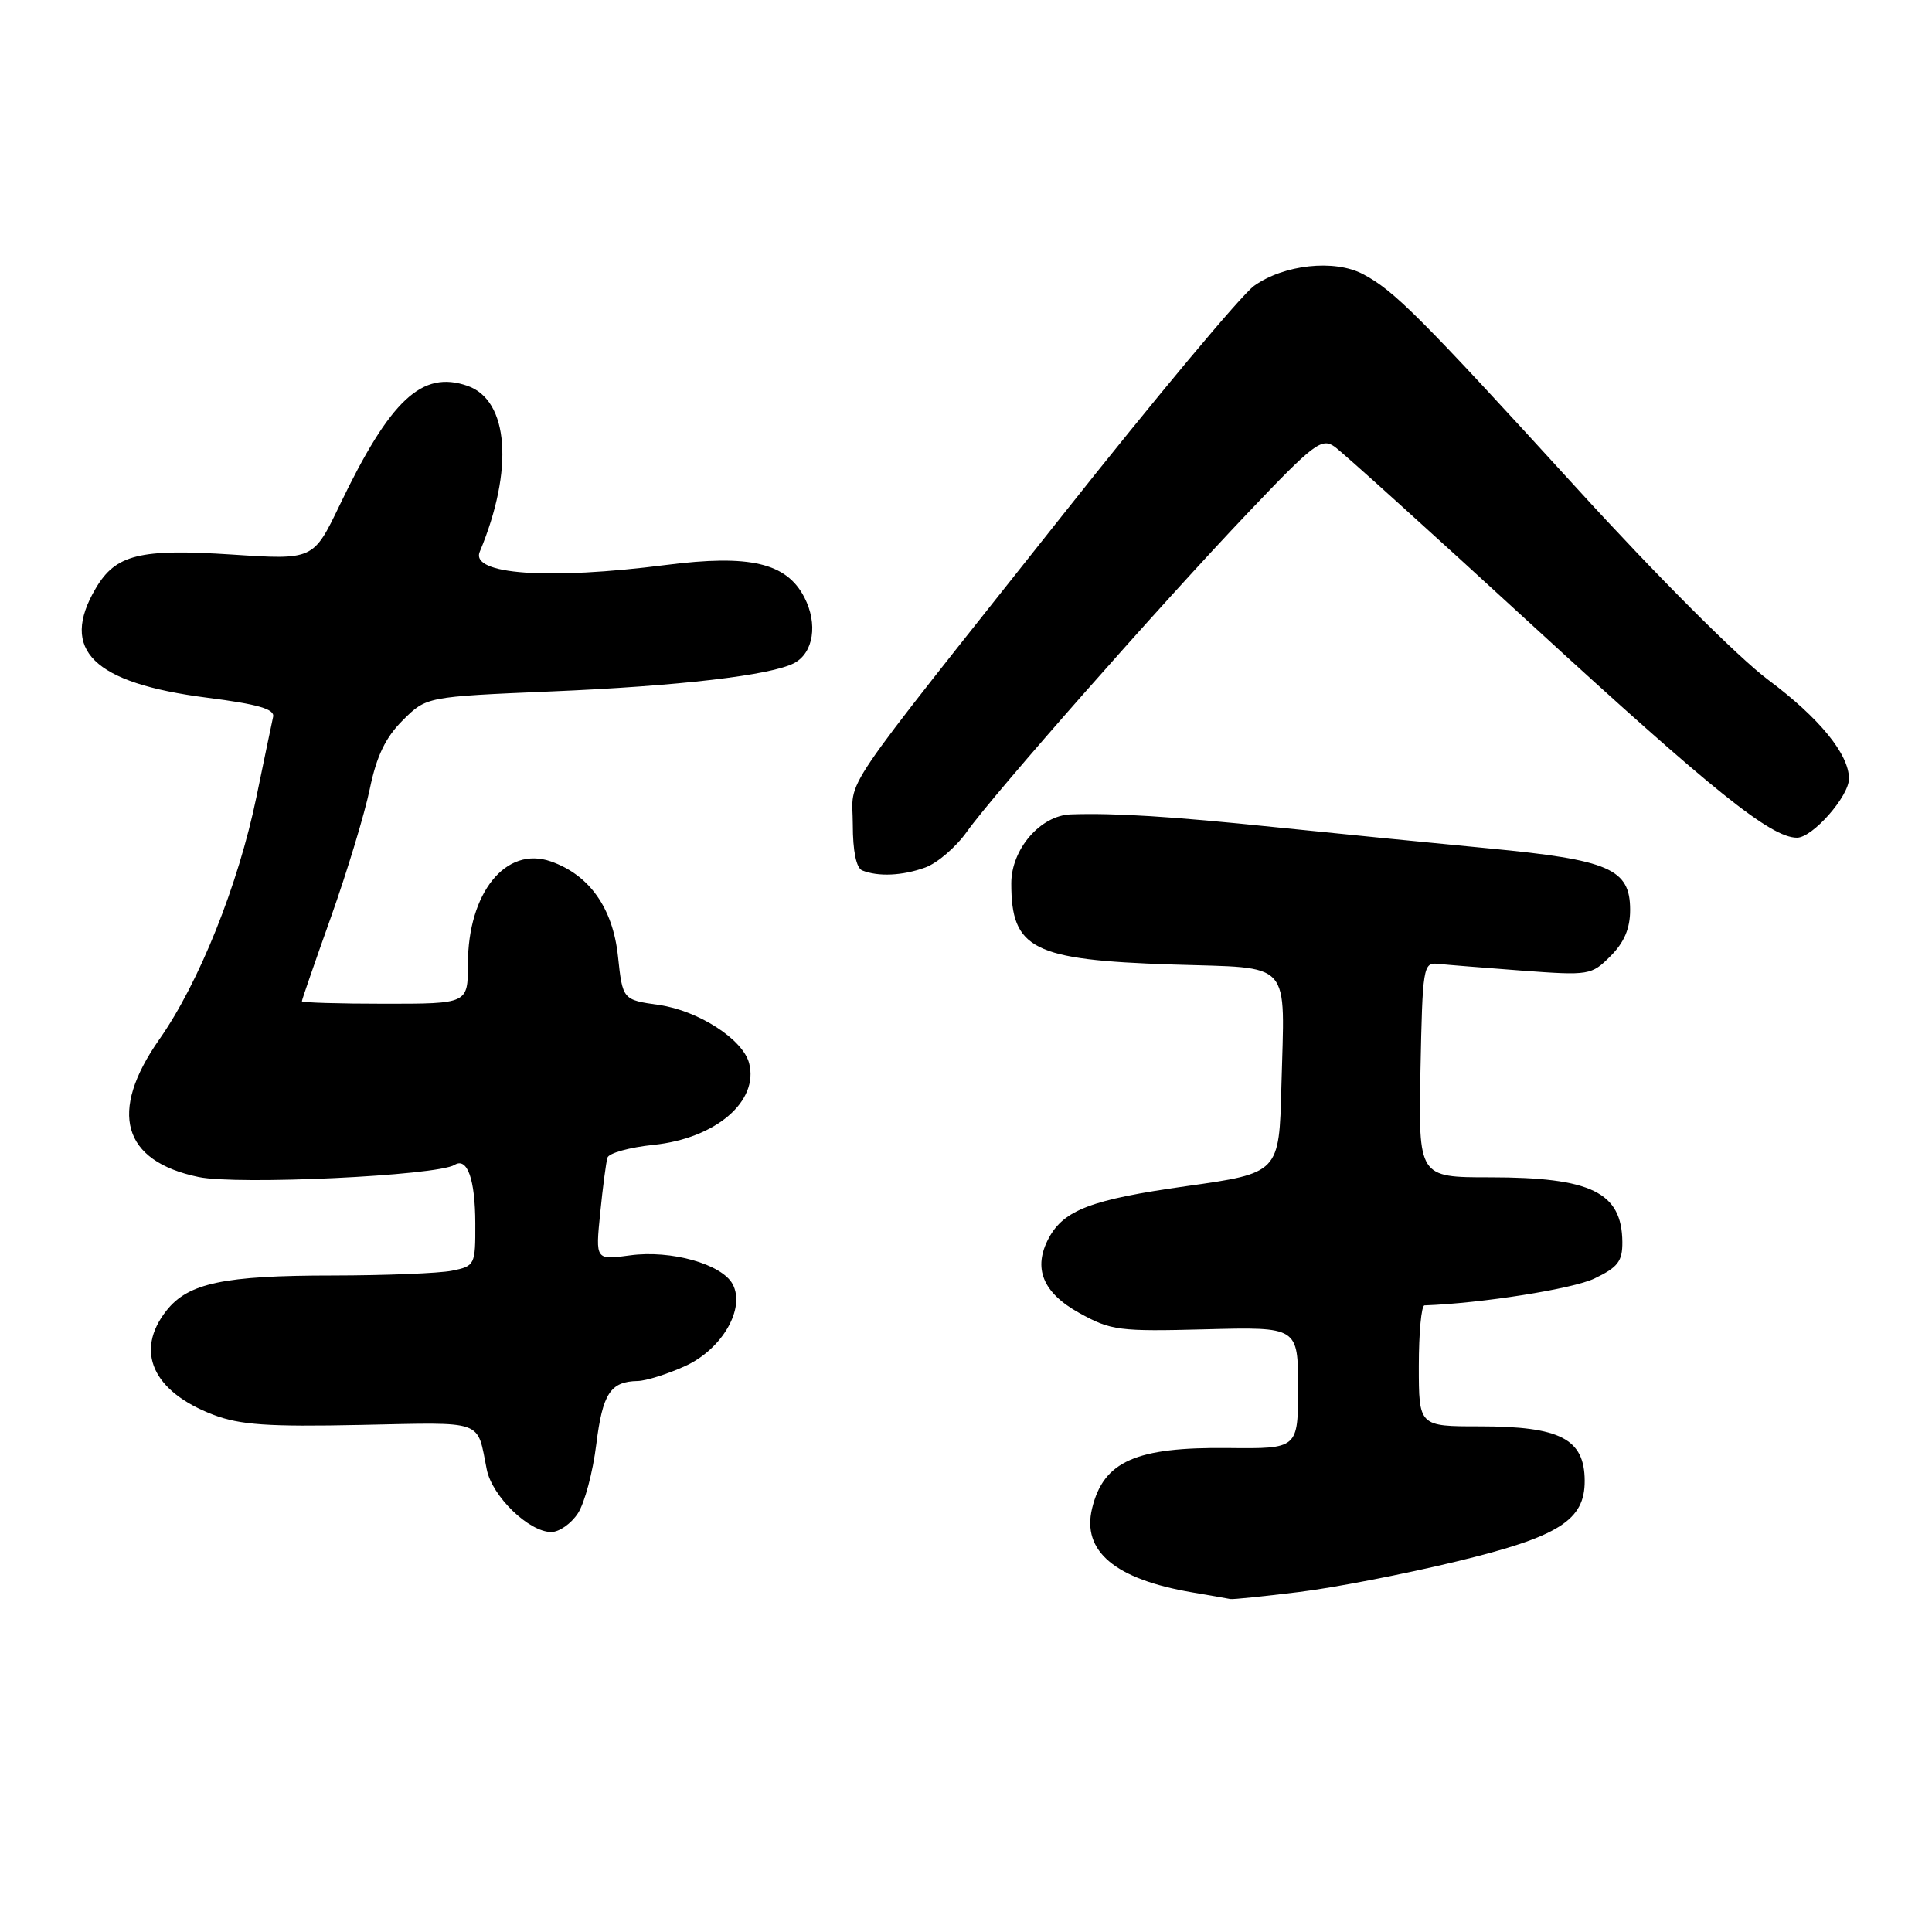 <?xml version="1.0" encoding="UTF-8" standalone="no"?>
<!DOCTYPE svg PUBLIC "-//W3C//DTD SVG 1.1//EN" "http://www.w3.org/Graphics/SVG/1.1/DTD/svg11.dtd" >
<svg xmlns="http://www.w3.org/2000/svg" xmlns:xlink="http://www.w3.org/1999/xlink" version="1.1" viewBox="0 0 256 256">
 <g >
 <path fill="currentColor"
d=" M 172.03 210.96 C 176.69 210.40 186.12 208.57 193.00 206.90 C 206.57 203.62 210.01 201.44 209.98 196.19 C 209.95 190.66 206.74 189.00 196.07 189.00 C 188.00 189.00 188.00 189.00 188.00 181.00 C 188.00 176.60 188.34 172.99 188.75 172.97 C 196.31 172.70 208.36 170.79 211.25 169.42 C 214.39 167.92 214.99 167.13 214.97 164.56 C 214.90 157.98 210.84 156.00 197.41 156.00 C 187.95 156.00 187.95 156.00 188.22 141.75 C 188.49 128.18 188.59 127.51 190.50 127.71 C 191.60 127.83 196.62 128.23 201.65 128.61 C 210.59 129.27 210.87 129.22 213.40 126.69 C 215.22 124.87 216.00 123.03 216.00 120.57 C 216.00 115.12 213.26 113.94 197.21 112.41 C 189.67 111.69 176.97 110.43 169.00 109.61 C 155.21 108.18 147.70 107.71 141.89 107.91 C 137.86 108.05 134.00 112.52 134.00 117.05 C 134.00 125.77 136.82 127.19 155.26 127.80 C 171.50 128.34 170.22 126.92 169.79 143.97 C 169.50 155.44 169.50 155.44 157.14 157.18 C 144.64 158.94 140.97 160.33 138.97 164.05 C 136.84 168.03 138.16 171.29 143.00 173.97 C 147.22 176.31 148.25 176.44 159.75 176.14 C 172.00 175.82 172.00 175.82 172.00 183.90 C 172.00 191.97 172.00 191.97 162.75 191.87 C 150.50 191.73 146.23 193.62 144.71 199.86 C 143.32 205.54 147.75 209.26 158.00 211.00 C 160.47 211.42 162.74 211.82 163.03 211.88 C 163.32 211.95 167.37 211.53 172.03 210.96 Z  M 76.57 200.53 C 77.46 199.18 78.56 195.06 79.01 191.39 C 79.85 184.64 80.88 183.06 84.50 182.99 C 85.60 182.97 88.43 182.08 90.79 181.01 C 95.67 178.79 98.81 173.38 97.08 170.16 C 95.66 167.50 88.91 165.60 83.50 166.34 C 78.90 166.97 78.90 166.97 79.53 160.74 C 79.87 157.31 80.31 154.00 80.49 153.40 C 80.67 152.79 83.42 152.03 86.60 151.70 C 94.83 150.85 100.58 145.93 99.26 140.87 C 98.43 137.71 92.54 133.91 87.31 133.16 C 82.50 132.48 82.50 132.48 81.88 126.67 C 81.19 120.29 78.09 115.93 72.98 114.14 C 67.03 112.07 62.00 118.29 62.00 127.75 C 62.00 133.00 62.00 133.00 51.00 133.00 C 44.95 133.00 40.00 132.85 40.00 132.67 C 40.00 132.49 41.75 127.42 43.89 121.42 C 46.02 115.41 48.32 107.82 49.00 104.53 C 49.90 100.18 51.08 97.72 53.37 95.44 C 56.50 92.32 56.50 92.32 73.00 91.62 C 89.96 90.91 102.18 89.48 105.24 87.86 C 107.80 86.50 108.39 82.66 106.58 79.15 C 104.21 74.57 99.36 73.44 88.25 74.86 C 72.64 76.86 62.30 76.13 63.57 73.11 C 68.11 62.24 67.43 53.04 61.95 51.13 C 55.92 49.03 51.73 52.93 45.01 66.93 C 41.52 74.19 41.52 74.19 30.74 73.48 C 18.51 72.68 15.33 73.47 12.69 77.95 C 7.86 86.13 12.32 90.51 27.45 92.45 C 34.20 93.31 36.42 93.96 36.19 94.98 C 36.02 95.74 35.03 100.51 33.98 105.59 C 31.58 117.24 26.39 130.20 21.10 137.74 C 14.35 147.37 16.21 153.86 26.31 155.96 C 31.52 157.04 57.91 155.79 60.24 154.35 C 61.92 153.31 62.97 156.27 62.98 162.12 C 63.00 167.63 62.93 167.76 59.87 168.38 C 58.16 168.72 51.07 169.00 44.12 169.01 C 29.64 169.01 24.93 170.01 22.05 173.67 C 17.82 179.04 20.23 184.39 28.25 187.46 C 31.79 188.81 35.49 189.07 47.82 188.81 C 64.42 188.47 63.15 188.02 64.50 194.72 C 65.22 198.29 70.09 203.00 73.05 203.00 C 74.10 203.00 75.68 201.89 76.57 200.53 Z  M 122.60 114.95 C 124.20 114.37 126.68 112.24 128.12 110.20 C 131.66 105.22 153.71 80.19 165.46 67.84 C 174.06 58.79 175.13 57.98 176.83 59.18 C 177.86 59.90 189.68 70.58 203.10 82.91 C 227.00 104.85 234.66 111.00 238.11 111.00 C 240.17 111.00 245.00 105.52 245.00 103.17 C 244.99 99.93 241.07 95.13 234.28 90.07 C 230.35 87.14 219.50 76.28 208.96 64.72 C 188.11 41.88 184.70 38.47 180.58 36.31 C 176.81 34.33 170.14 35.05 166.18 37.87 C 164.53 39.04 153.11 52.72 140.80 68.25 C 110.23 106.81 113.00 102.73 113.00 109.26 C 113.00 112.78 113.46 115.02 114.25 115.34 C 116.37 116.19 119.57 116.05 122.60 114.95 Z "/>
</g>
</svg>